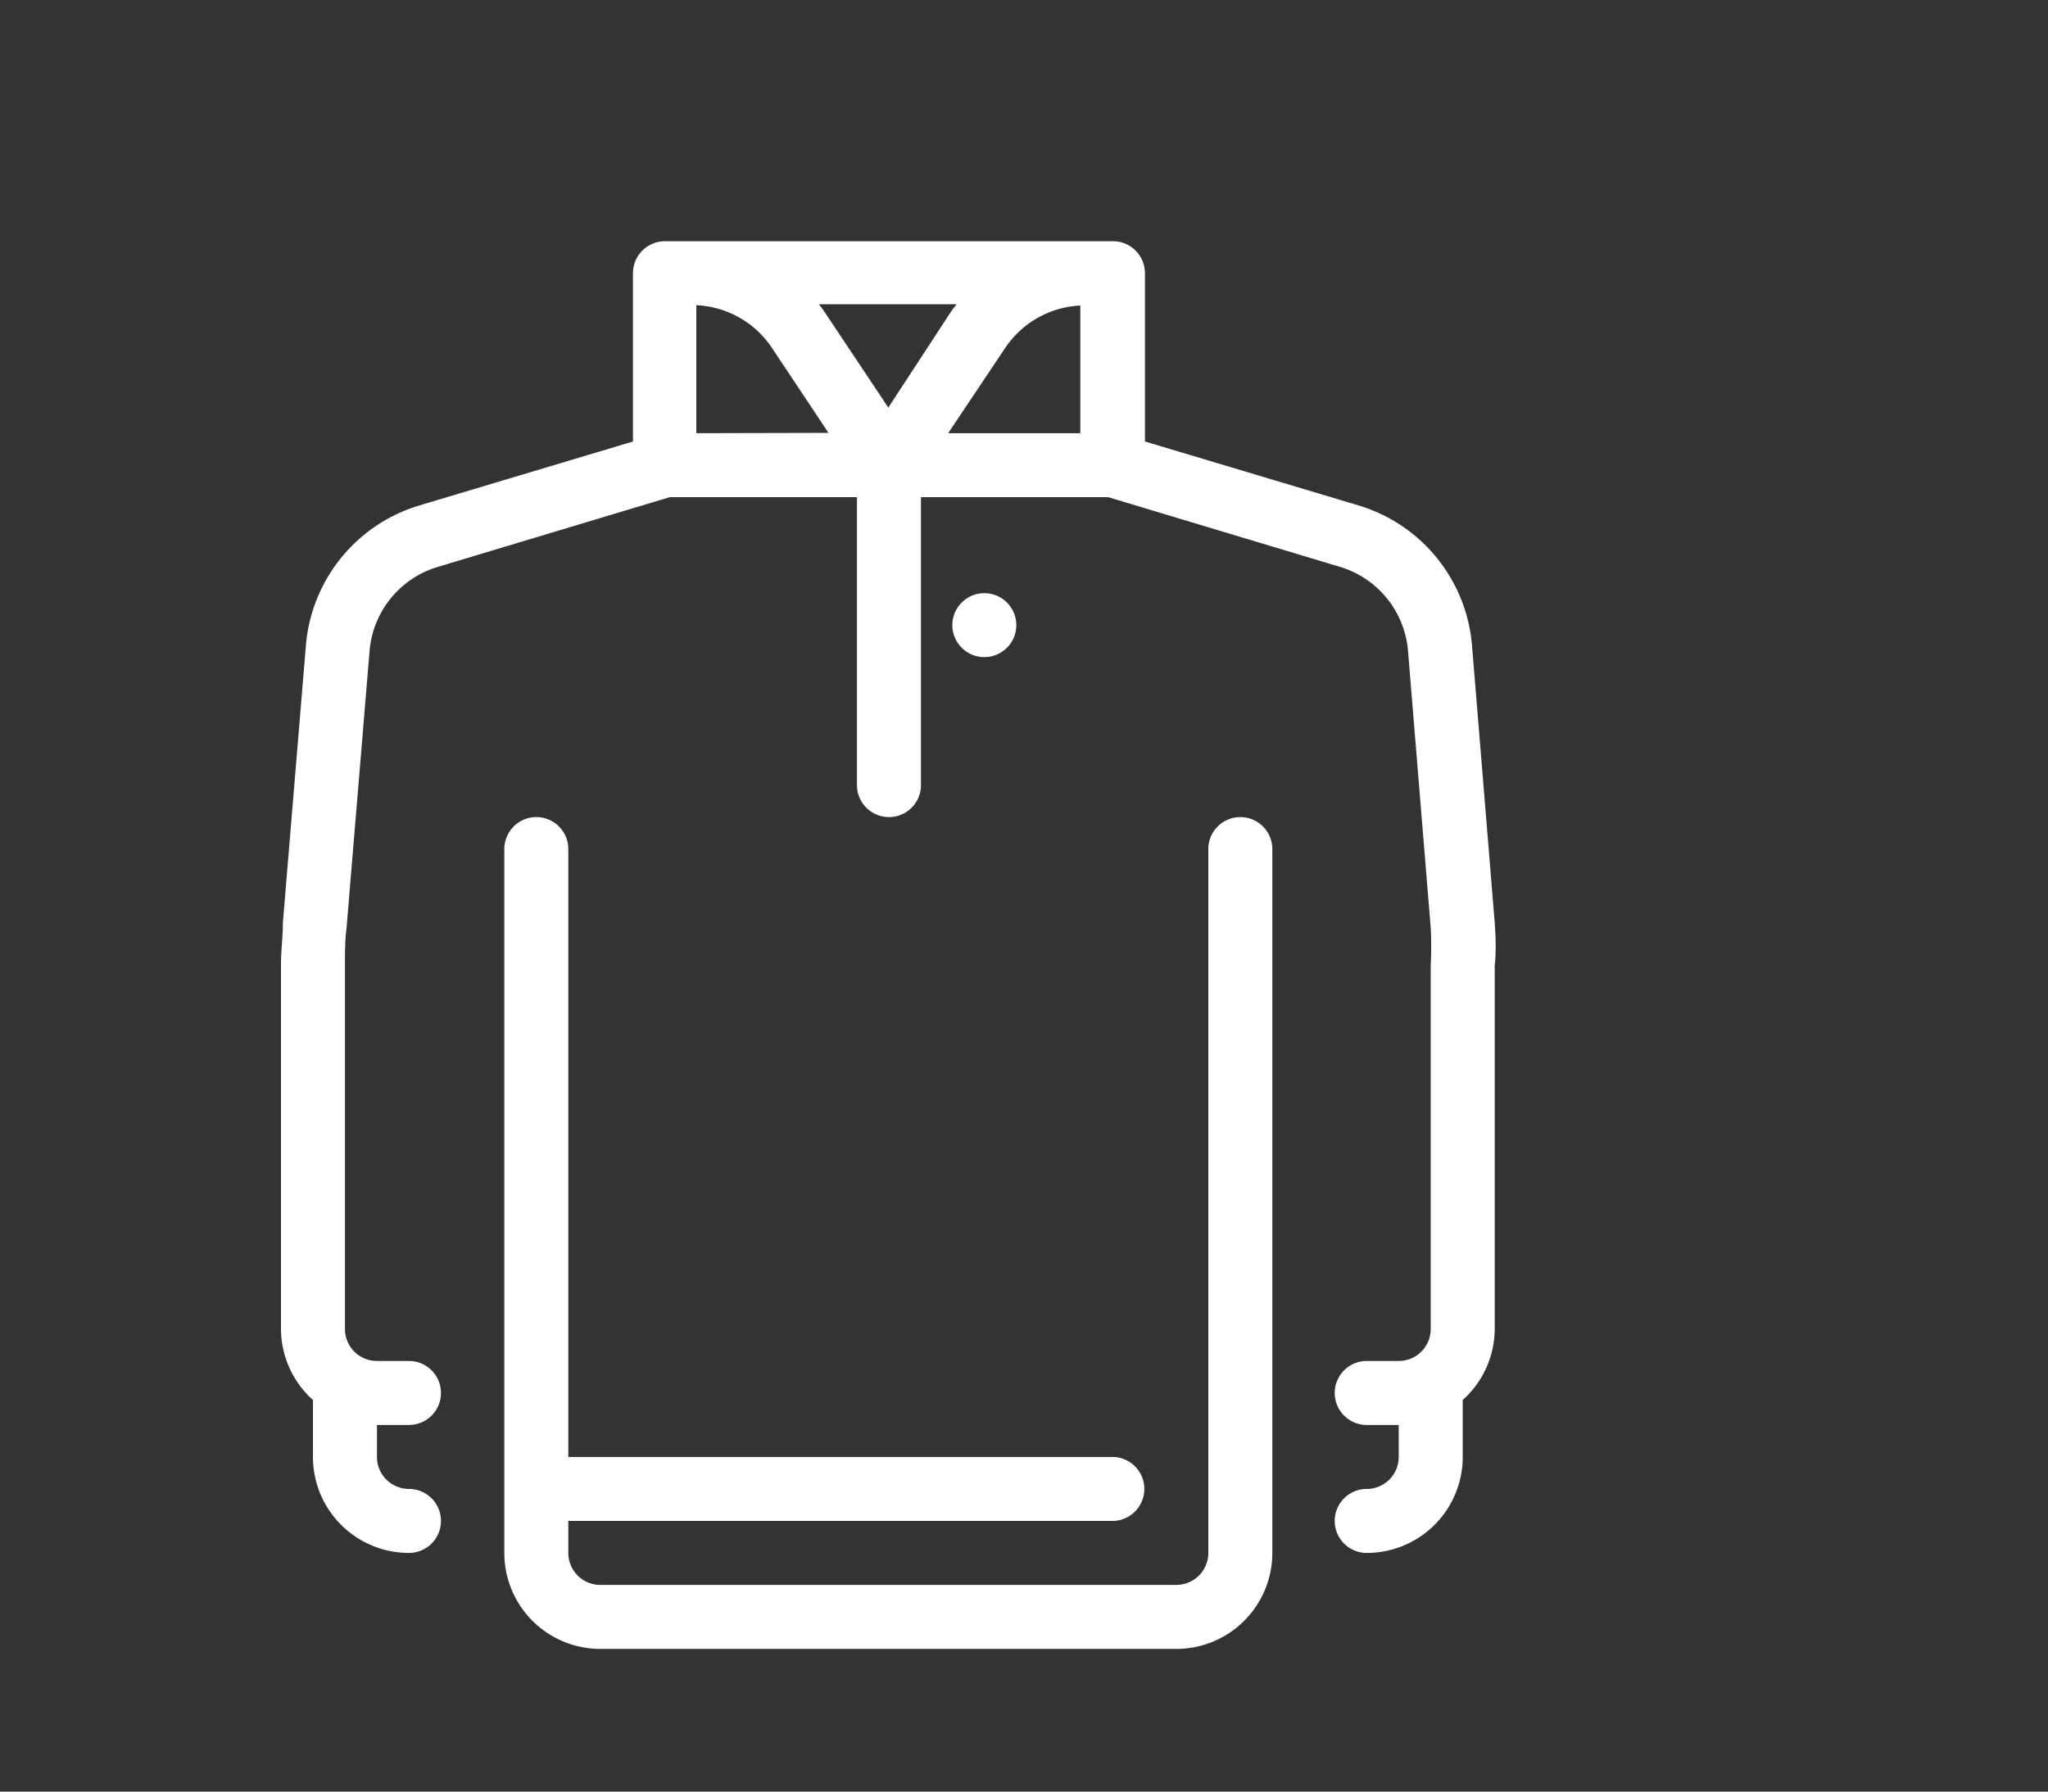 <svg xmlns="http://www.w3.org/2000/svg" viewBox="0 0 64 56"><rect x="0" y="0" width="64" height="56" fill="#333333" stroke="none"/><defs><style>.cls-1{fill:#fff;}</style></defs><g id="hoodie"><circle class="cls-1" cx="30.76" cy="19.54" r="1"/><path class="cls-1" d="M38.76,25.54a1,1,0,0,0-1,1v22a1,1,0,0,1-1,1h-18a1,1,0,0,1-1-1v-1h17a1,1,0,0,0,0-2h-17v-19a1,1,0,1,0-2,0v22a3,3,0,0,0,3,3h18a3,3,0,0,0,3-3v-22A1,1,0,0,0,38.76,25.54Z"/><path class="cls-1" d="M46.71,28.84,46,20.17a5,5,0,0,0-3.54-4.37l-6.68-2V8.54a1,1,0,0,0-1-1h-14a1,1,0,0,0-1,1V13.8l-6.68,2a5,5,0,0,0-3.54,4.37l-.72,8.67c0,.44-.06.88-.06,1.33V41.54a3,3,0,0,0,1,2.22v1.78a3,3,0,0,0,3,3,1,1,0,0,0,0-2,1,1,0,0,1-1-1v-1h1a1,1,0,0,0,0-2h-1a1,1,0,0,1-1-1V30.17c0-.39,0-.78.05-1.17l.72-8.66a3,3,0,0,1,2.13-2.62l7.25-2.18h5.85v9a1,1,0,0,0,2,0v-9h5.85l7.25,2.18A3,3,0,0,1,44,20.34L44.71,29a11.45,11.45,0,0,1,0,1.17V41.54a1,1,0,0,1-1,1h-1a1,1,0,0,0,0,2h1v1a1,1,0,0,1-1,1,1,1,0,0,0,0,2,3,3,0,0,0,3-3V43.76a3,3,0,0,0,1-2.22V30.17C46.76,29.72,46.74,29.28,46.71,28.84ZM21.76,13.54v-4a3,3,0,0,1,2.36,1.33l1.77,2.66Zm6-.8-2-3c-.05-.08-.11-.15-.17-.23h4.3c-.05.08-.12.15-.17.23Zm6,.8H29.63l1.78-2.66a3,3,0,0,1,2.35-1.33Z"/></g></svg>